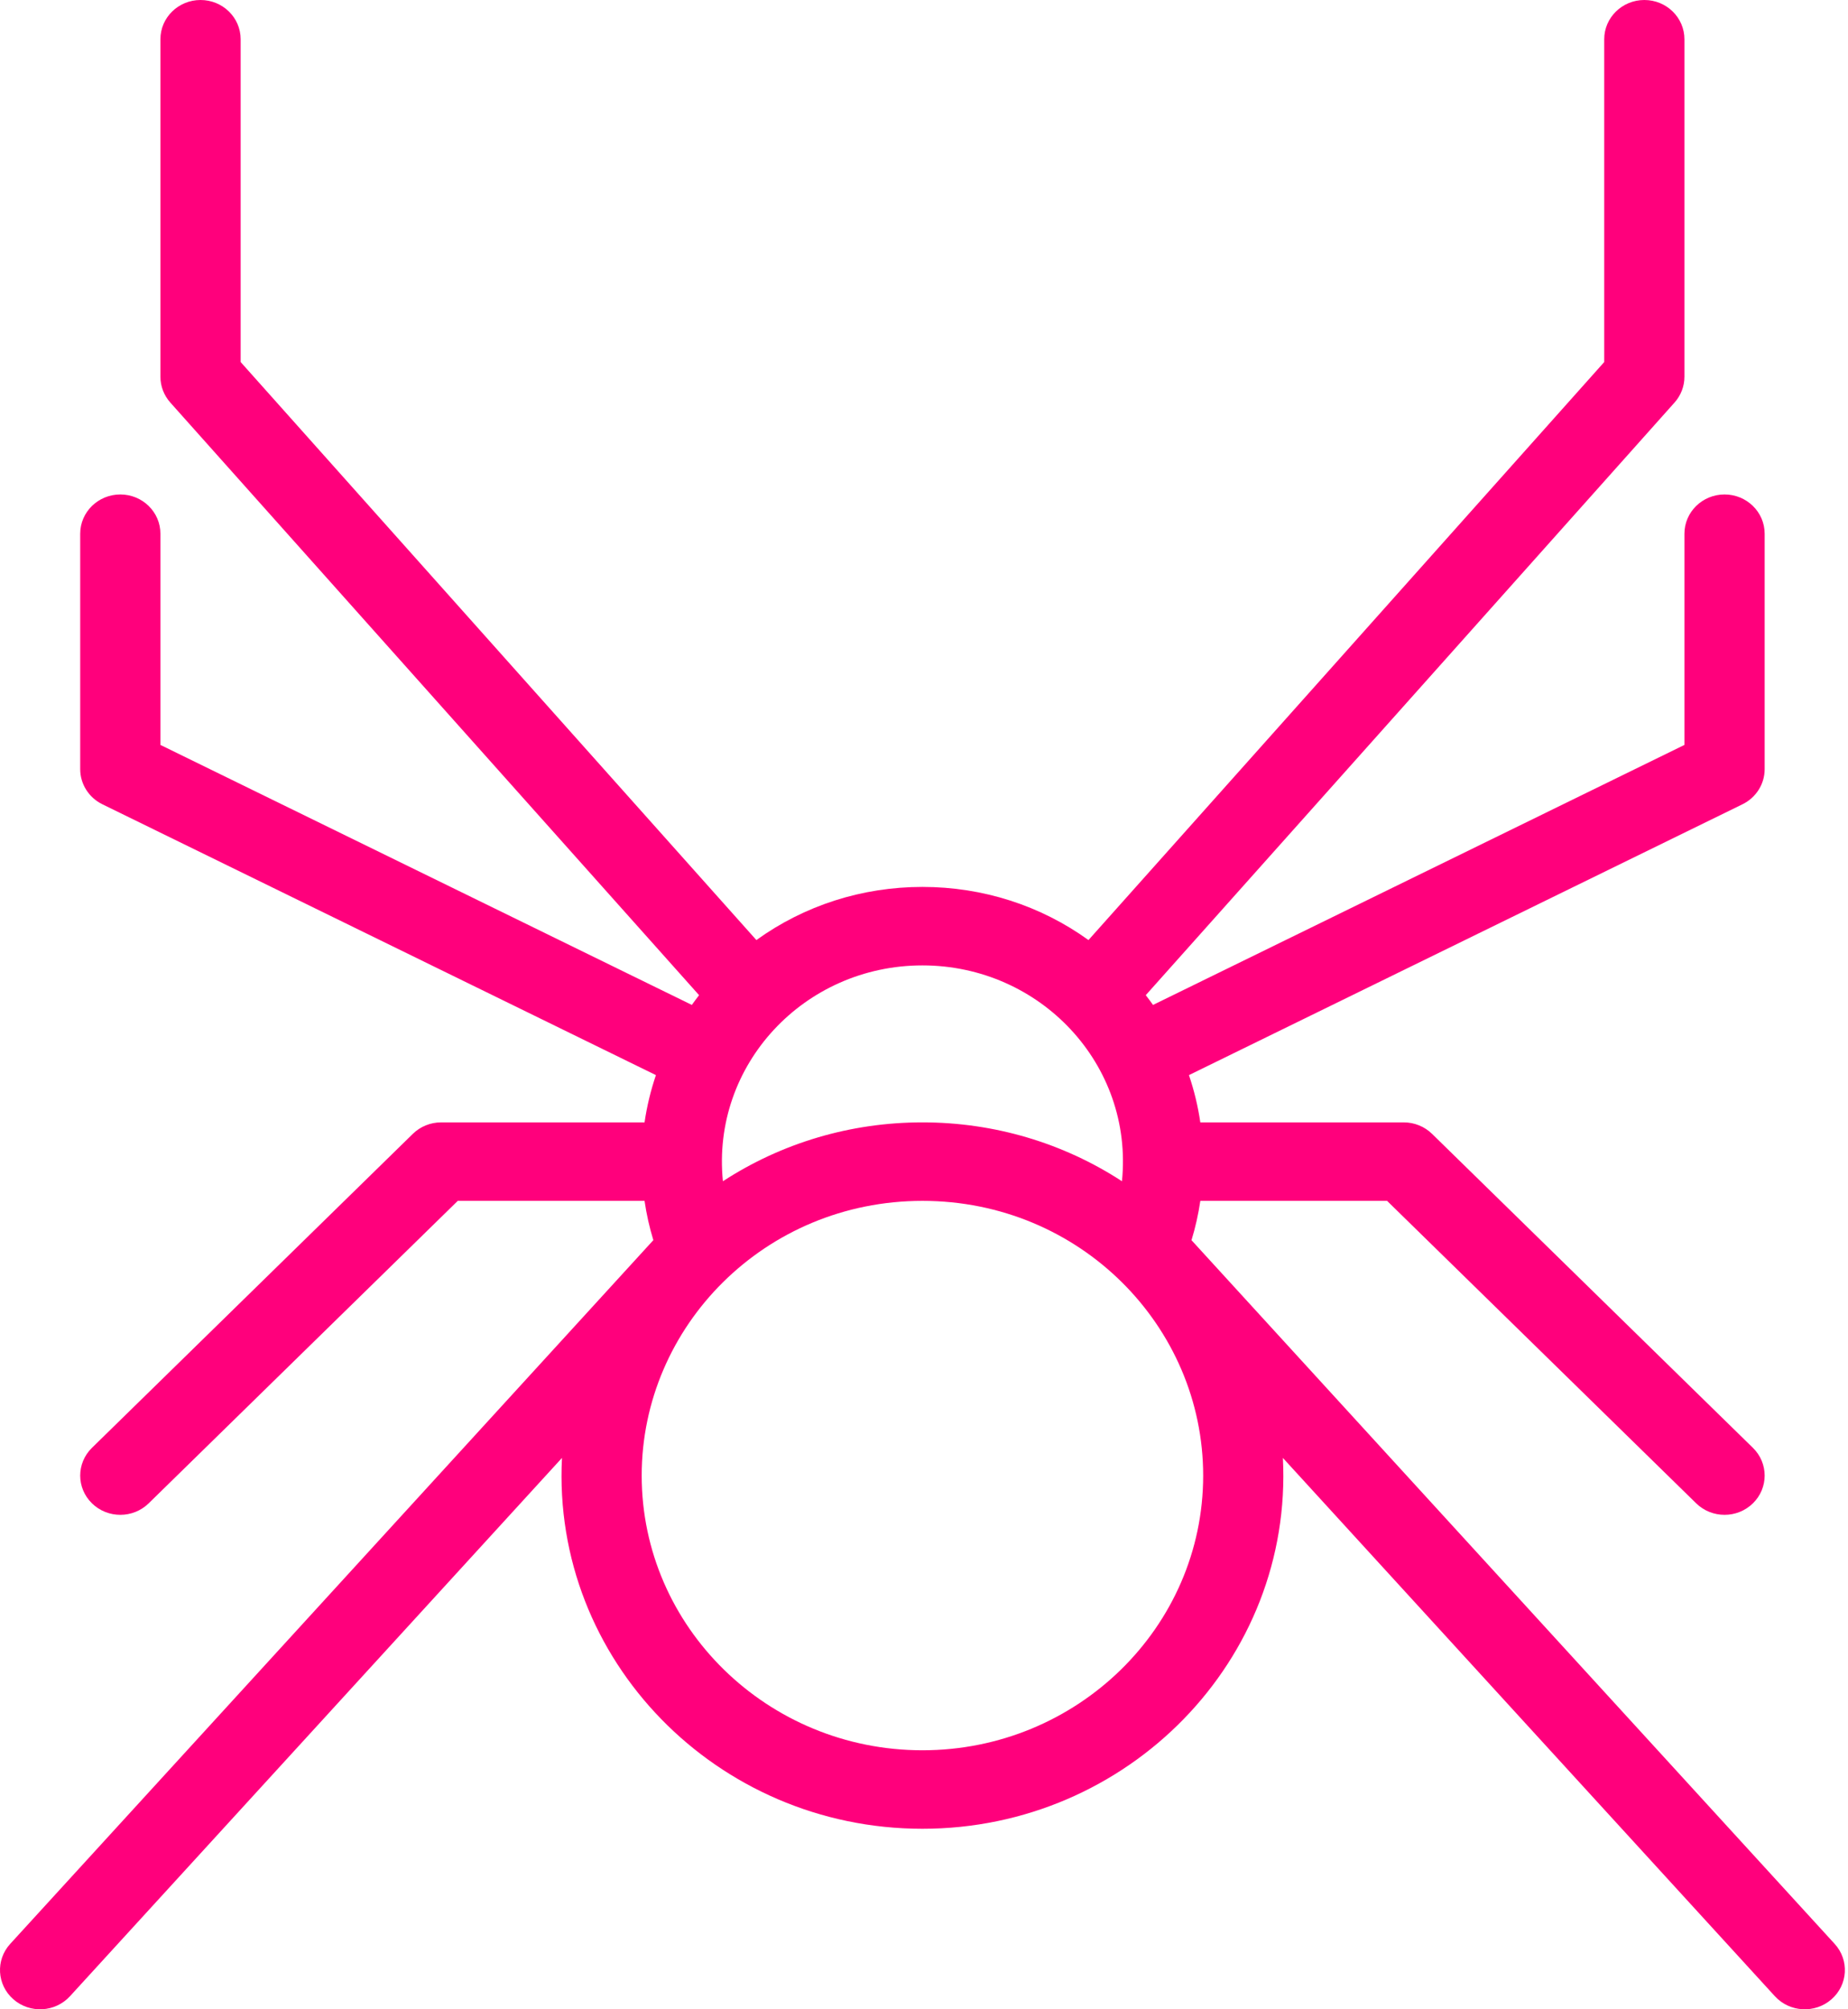 <svg width="92" height="100" viewBox="0 0 92 100" fill="none" xmlns="http://www.w3.org/2000/svg">
<path d="M0.508 96.745C-0.227 97.549 -0.156 98.784 0.666 99.503C1.488 100.221 2.75 100.153 3.485 99.349L27.977 72.559C27.464 82.606 35.679 91.016 45.922 91.016C56.162 91.016 64.379 82.609 63.867 72.56L88.359 99.349C89.095 100.154 90.357 100.221 91.178 99.503C92.001 98.784 92.071 97.549 91.336 96.745C90.439 95.764 61.482 64.092 59.317 61.723C59.513 61.083 59.659 60.429 59.757 59.766H69.054L84.442 74.819C85.222 75.582 86.487 75.582 87.266 74.819C88.046 74.056 88.046 72.82 87.266 72.057L71.294 56.432C70.918 56.065 70.411 55.859 69.881 55.859H59.756C59.639 55.055 59.448 54.27 59.19 53.507L86.747 40.028C87.423 39.697 87.851 39.021 87.851 38.281V26.562C87.851 25.484 86.957 24.609 85.854 24.609C84.751 24.609 83.857 25.484 83.857 26.562V37.074L57.402 50.014C57.285 49.85 57.164 49.689 57.04 49.529L83.365 20.034C83.683 19.678 83.857 19.222 83.857 18.75V1.953C83.857 0.874 82.964 0 81.861 0C80.758 0 79.864 0.874 79.864 1.953V18.018L54.188 46.786C51.805 45.069 48.935 44.141 45.922 44.141C42.908 44.141 40.04 45.069 37.655 46.786L11.98 18.018V1.953C11.98 0.874 11.086 0 9.983 0C8.88 0 7.986 0.874 7.986 1.953V18.75C7.986 19.222 8.161 19.678 8.479 20.035L34.803 49.529C34.679 49.689 34.559 49.85 34.442 50.014L7.986 37.074V26.562C7.986 25.484 7.093 24.609 5.99 24.609C4.887 24.609 3.993 25.484 3.993 26.562V38.281C3.993 39.021 4.421 39.697 5.097 40.028L32.654 53.507C32.396 54.27 32.205 55.055 32.088 55.859H21.963C21.433 55.859 20.925 56.065 20.551 56.432L4.578 72.057C3.798 72.82 3.798 74.056 4.578 74.819C5.358 75.582 6.622 75.582 7.402 74.819L22.789 59.766H32.088C32.184 60.428 32.33 61.081 32.526 61.721C30.68 63.745 4.096 92.821 0.508 96.745ZM59.898 73.438C59.898 80.976 53.628 87.109 45.922 87.109C38.215 87.109 31.946 80.976 31.946 73.438C31.946 66.001 38.088 59.766 45.922 59.766C53.767 59.766 59.898 66.012 59.898 73.438ZM55.855 58.789C52.933 56.886 49.502 55.859 45.922 55.859C42.343 55.859 38.912 56.886 35.989 58.789C35.405 53.009 40.027 48.047 45.922 48.047C51.79 48.047 56.441 52.983 55.855 58.789Z" fill="#FF007C"/>
</svg>
